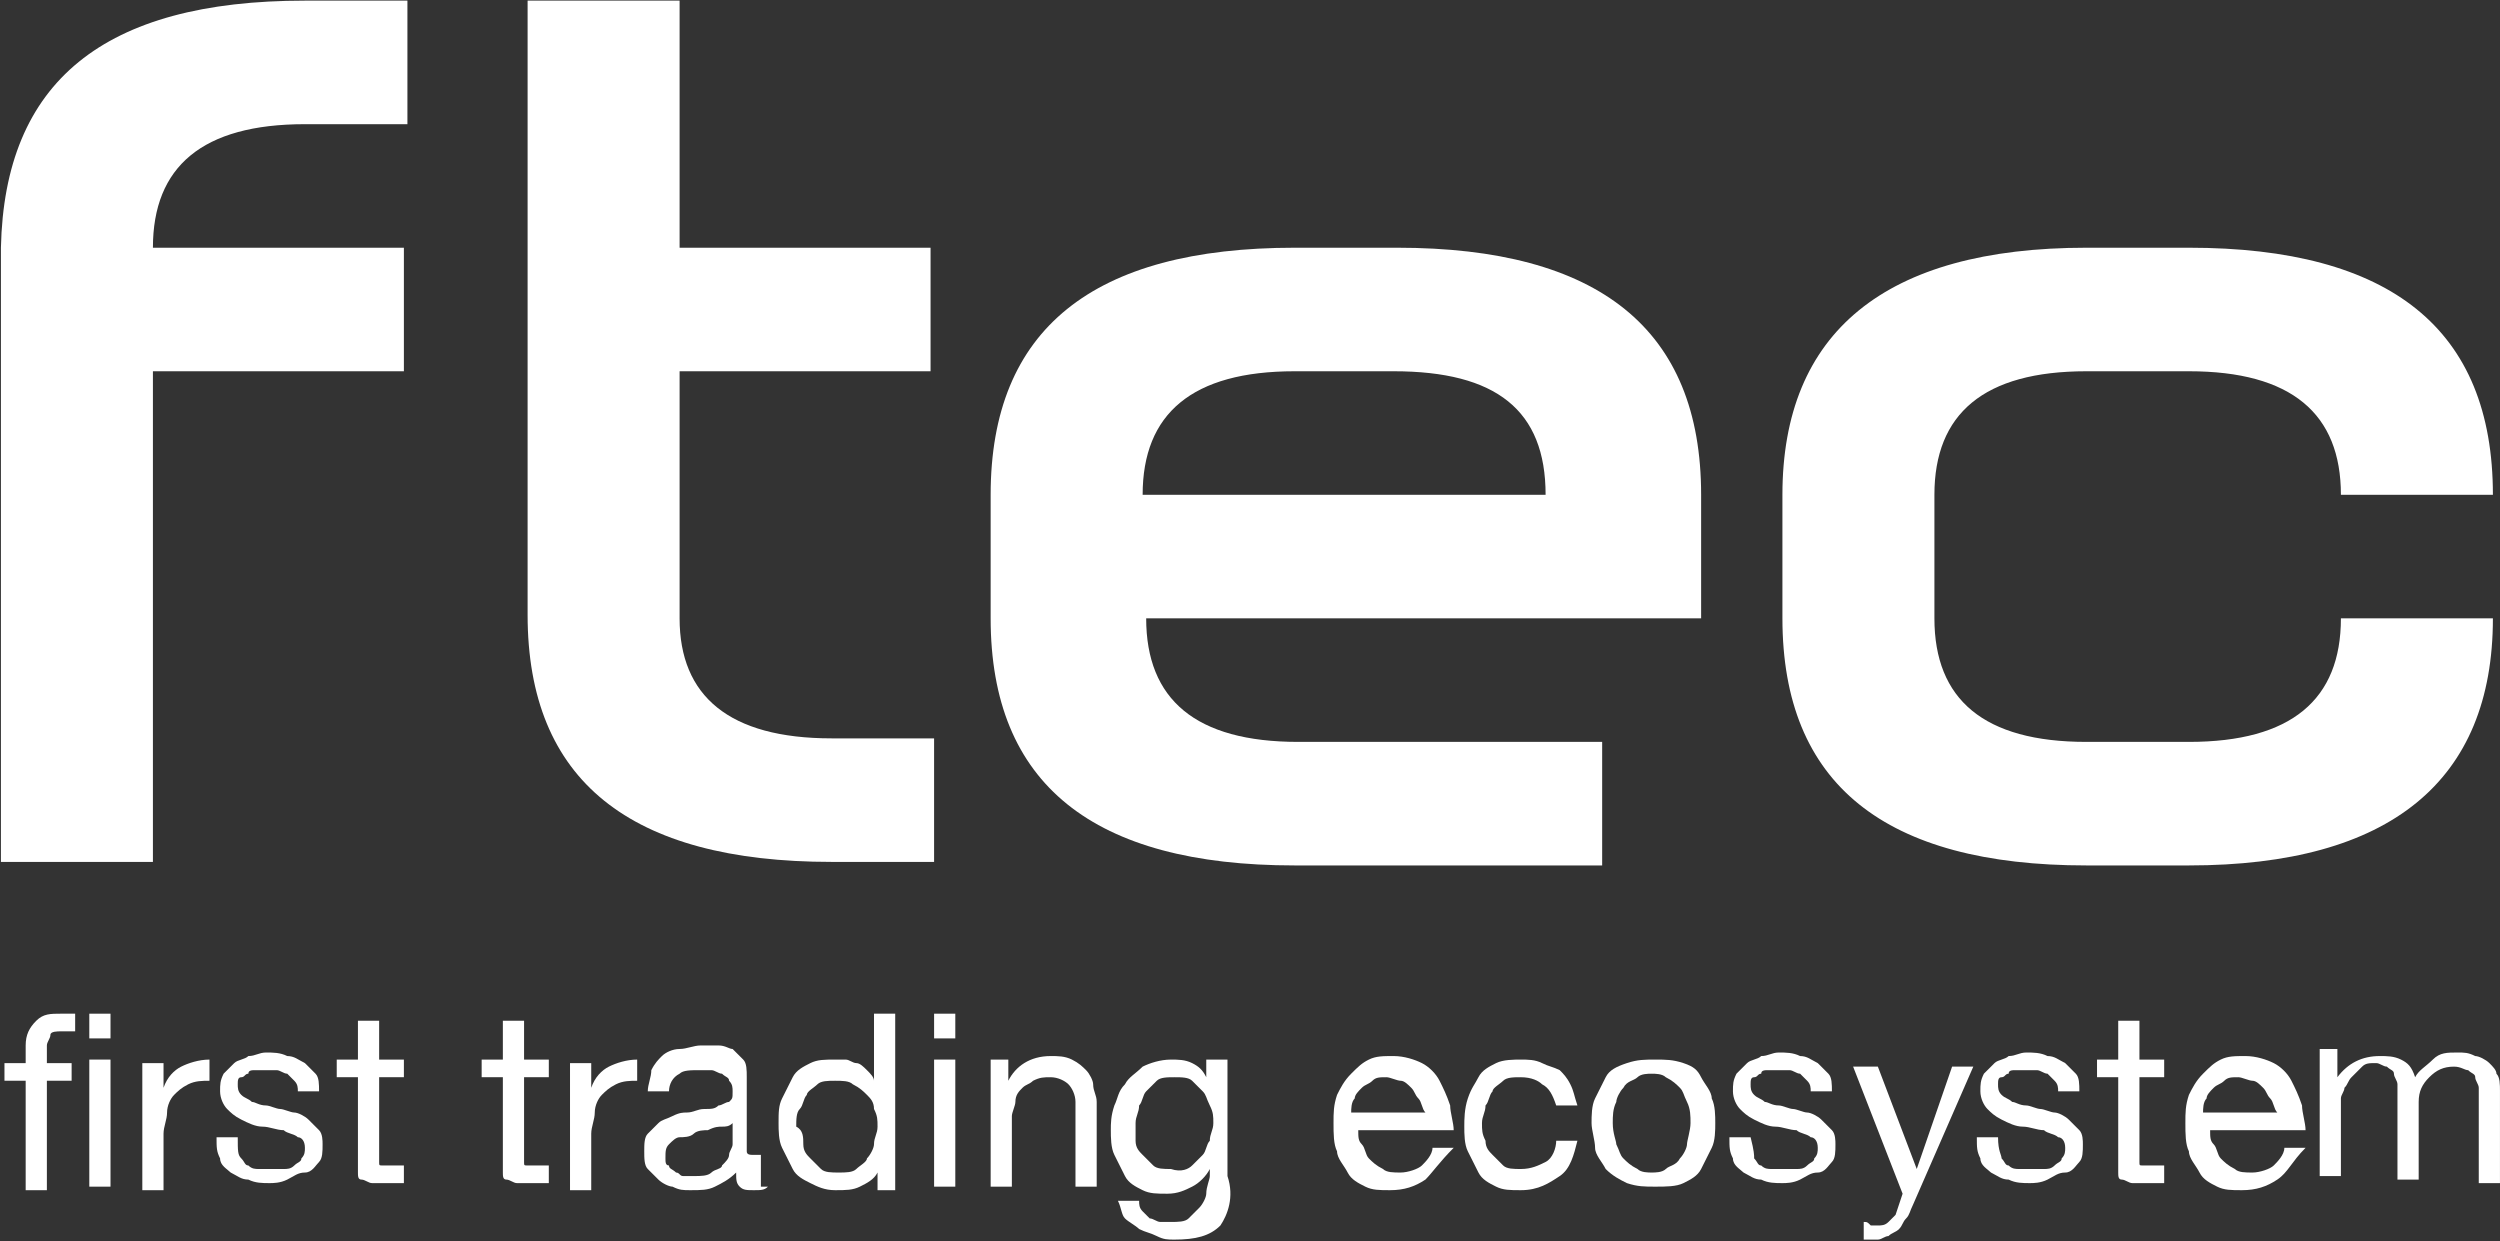 <?xml version="1.0" encoding="UTF-8"?>
<svg width="286px" height="142px" viewBox="0 0 286 142" version="1.1" xmlns="http://www.w3.org/2000/svg" xmlns:xlink="http://www.w3.org/1999/xlink">
    <rect x="0" y="0" width="286" height="142" fill="#333333" stroke="none"/>
    <!-- Generator: Sketch 48.2 (47327) - http://www.bohemiancoding.com/sketch -->
    <title>logo</title>
    <desc>Created with Sketch.</desc>
    <defs></defs>
    <g id="1-1-1-Сryptoguys-Landing" stroke="none" stroke-width="1" fill="none" fill-rule="evenodd" transform="translate(-353, -8271)">
        <g id="Token" transform="translate(160, 7751)" fill="#FFFFFF" fill-rule="nonzero">
            <g id="logo" transform="translate(193, 255)">
                <g id="Group-4">
                    <g id="logo" transform="translate(0, 265)">
                        <g id="Group">
                            <path d="M34.882,0.072 L46.609,0.072 L46.609,14.206 L34.882,14.206 C23.155,14.206 17.494,19.051 17.494,28.339 L46.205,28.339 L46.205,42.472 L17.494,42.472 L17.494,98.602 L0.106,98.602 L0.106,28.339 C0.511,9.36 11.833,0.072 34.882,0.072 Z" id="Shape"></path>
                            <path d="M95.134,84.469 L106.86,84.469 L106.86,98.602 L95.134,98.602 C72.084,98.602 60.358,89.315 60.358,70.336 L60.358,0.072 L77.746,0.072 L77.746,28.339 L106.456,28.339 L106.456,42.472 L77.746,42.472 L77.746,70.739 C77.746,79.623 83.407,84.469 95.134,84.469 Z" id="Shape"></path>
                            <path d="M148.106,28.339 L159.833,28.339 C182.882,28.339 194.609,37.627 194.609,56.606 L194.609,70.739 L131.123,70.739 C131.123,80.027 136.784,84.873 148.511,84.873 L183.287,84.873 L183.287,99.006 L148.106,99.006 C125.057,99.006 113.33,89.719 113.33,70.739 L113.33,56.606 C113.33,37.627 125.057,28.339 148.106,28.339 Z M159.429,42.472 L148.106,42.472 C136.379,42.472 130.718,47.318 130.718,56.606 L176.817,56.606 C176.817,46.914 171.155,42.472 159.429,42.472 Z" id="Shape"></path>
                            <path d="M250.412,28.339 C273.461,28.339 285.188,37.627 285.188,56.606 L267.8,56.606 C267.8,47.318 262.139,42.472 250.412,42.472 L238.685,42.472 C226.959,42.472 221.297,47.318 221.297,56.606 L221.297,70.739 C221.297,80.027 226.959,84.873 238.685,84.873 L250.412,84.873 C262.139,84.873 267.8,80.027 267.8,70.739 L285.188,70.739 C285.188,89.315 273.461,99.006 250.412,99.006 L238.685,99.006 C215.636,99.006 203.909,89.719 203.909,70.739 L203.909,56.606 C203.909,38.031 215.636,28.339 238.685,28.339 L250.412,28.339 Z" id="Shape"></path>
                        </g>
                        <g id="Group" transform="translate(0.148, 115.599)">
                            <path d="M0.363,8.04 L0.363,6.02 L2.789,6.02 L2.789,4.001 C2.789,2.79 3.193,1.982 4.002,1.175 C4.811,0.367 5.62,0.367 6.833,0.367 C7.237,0.367 7.237,0.367 7.642,0.367 C8.046,0.367 8.046,0.367 8.45,0.367 L8.45,2.386 C8.046,2.386 8.046,2.386 7.642,2.386 C7.237,2.386 7.237,2.386 6.833,2.386 C6.428,2.386 5.62,2.386 5.62,2.79 C5.62,3.194 5.215,3.598 5.215,4.001 L5.215,6.02 L8.046,6.02 L8.046,8.04 L5.215,8.04 L5.215,20.558 L2.789,20.558 L2.789,8.04 L0.363,8.04 Z" id="Shape"></path>
                            <path d="M10.068,3.194 L10.068,0.367 L12.494,0.367 L12.494,3.194 L10.068,3.194 Z M12.494,5.617 L12.494,20.154 L10.068,20.154 L10.068,5.617 L12.494,5.617 Z" id="Shape"></path>
                            <path d="M18.56,5.617 L18.56,8.847 C18.964,7.636 19.773,6.828 20.581,6.424 C21.39,6.02 22.603,5.617 23.816,5.617 L23.816,8.04 C23.008,8.04 22.199,8.04 21.39,8.443 C20.581,8.847 20.177,9.251 19.773,9.655 C19.368,10.059 18.964,10.866 18.964,11.674 C18.964,12.481 18.56,13.289 18.56,14.097 L18.56,20.558 L16.133,20.558 L16.133,6.02 L18.56,6.02 L18.56,5.617 Z" id="Shape"></path>
                            <path d="M27.456,16.923 C27.86,17.327 27.86,17.731 28.265,17.731 C28.669,18.135 29.073,18.135 29.478,18.135 C29.882,18.135 30.286,18.135 31.095,18.135 C31.499,18.135 31.904,18.135 32.308,18.135 C32.713,18.135 33.117,18.135 33.521,17.731 C33.926,17.327 34.33,17.327 34.33,16.923 C34.734,16.52 34.734,16.116 34.734,15.712 C34.734,14.904 34.33,14.501 33.926,14.501 C33.521,14.097 32.713,14.097 32.308,13.693 C31.499,13.693 30.691,13.289 29.882,13.289 C29.073,13.289 28.265,12.885 27.456,12.481 C26.647,12.078 26.243,11.674 25.838,11.27 C25.434,10.866 25.03,10.059 25.03,9.251 C25.03,8.443 25.03,8.04 25.434,7.232 C25.838,6.828 26.243,6.424 26.647,6.02 C27.051,5.617 27.86,5.617 28.265,5.213 C29.073,5.213 29.478,4.809 30.286,4.809 C31.095,4.809 31.904,4.809 32.713,5.213 C33.521,5.213 33.926,5.617 34.734,6.02 C35.139,6.424 35.543,6.828 35.948,7.232 C36.352,7.636 36.352,8.443 36.352,9.251 L33.926,9.251 C33.926,8.847 33.926,8.443 33.521,8.04 C33.117,7.636 33.117,7.636 32.713,7.232 C32.308,7.232 31.904,6.828 31.499,6.828 C31.095,6.828 30.691,6.828 30.286,6.828 C29.882,6.828 29.478,6.828 29.073,6.828 C28.669,6.828 28.265,6.828 28.265,7.232 C27.86,7.232 27.86,7.636 27.456,7.636 C27.051,7.636 27.051,8.04 27.051,8.443 C27.051,8.847 27.051,9.251 27.456,9.655 C27.86,10.059 28.265,10.059 28.669,10.462 C29.073,10.462 29.478,10.866 30.286,10.866 C30.691,10.866 31.499,11.27 31.904,11.27 C32.308,11.27 33.117,11.674 33.521,11.674 C33.926,11.674 34.734,12.078 35.139,12.481 C35.543,12.885 35.948,13.289 36.352,13.693 C36.756,14.097 36.756,14.904 36.756,15.308 C36.756,16.116 36.756,16.923 36.352,17.327 C35.948,17.731 35.543,18.539 34.734,18.539 C33.926,18.539 33.521,18.943 32.713,19.346 C31.904,19.75 31.095,19.75 30.691,19.75 C29.882,19.75 29.073,19.75 28.265,19.346 C27.456,19.346 27.051,18.943 26.243,18.539 C25.838,18.135 25.03,17.731 25.03,16.923 C24.625,16.116 24.625,15.712 24.625,14.501 L27.051,14.501 C27.051,16.116 27.051,16.52 27.456,16.923 Z" id="Shape"></path>
                            <path d="M46.057,5.617 L46.057,7.636 L43.226,7.636 L43.226,16.52 C43.226,16.923 43.226,16.923 43.226,17.327 C43.226,17.731 43.226,17.731 43.631,17.731 C44.035,17.731 44.035,17.731 44.035,17.731 C44.439,17.731 44.439,17.731 44.844,17.731 L46.057,17.731 L46.057,19.75 L44.035,19.75 C43.226,19.75 42.822,19.75 42.418,19.75 C42.013,19.75 41.609,19.346 41.204,19.346 C40.8,19.346 40.8,18.943 40.8,18.539 C40.8,18.135 40.8,17.731 40.8,16.923 L40.8,7.636 L38.374,7.636 L38.374,5.617 L40.8,5.617 L40.8,1.175 L43.226,1.175 L43.226,5.617 L46.057,5.617 Z" id="Shape"></path>
                            <path d="M62.636,5.617 L62.636,7.636 L59.805,7.636 L59.805,16.52 C59.805,16.923 59.805,16.923 59.805,17.327 C59.805,17.731 59.805,17.731 60.21,17.731 C60.614,17.731 60.614,17.731 60.614,17.731 C61.019,17.731 61.019,17.731 61.423,17.731 L62.636,17.731 L62.636,19.75 L60.614,19.75 C59.805,19.75 59.401,19.75 58.997,19.75 C58.592,19.75 58.188,19.346 57.784,19.346 C57.379,19.346 57.379,18.943 57.379,18.539 C57.379,18.135 57.379,17.731 57.379,16.923 L57.379,7.636 L54.953,7.636 L54.953,5.617 L57.379,5.617 L57.379,1.175 L59.805,1.175 L59.805,5.617 L62.636,5.617 Z" id="Shape"></path>
                            <path d="M67.489,5.617 L67.489,8.847 C67.893,7.636 68.702,6.828 69.51,6.424 C70.319,6.02 71.532,5.617 72.745,5.617 L72.745,8.04 C71.937,8.04 71.128,8.04 70.319,8.443 C69.51,8.847 69.106,9.251 68.702,9.655 C68.297,10.059 67.893,10.866 67.893,11.674 C67.893,12.481 67.489,13.289 67.489,14.097 L67.489,20.558 L65.062,20.558 L65.062,6.02 L67.489,6.02 L67.489,5.617 Z" id="Shape"></path>
                            <path d="M87.707,20.154 C87.303,20.558 86.898,20.558 86.09,20.558 C85.281,20.558 84.877,20.558 84.472,20.154 C84.068,19.75 84.068,19.346 84.068,18.539 C83.259,19.346 82.45,19.75 81.642,20.154 C80.833,20.558 80.024,20.558 78.811,20.558 C78.002,20.558 77.598,20.558 76.789,20.154 C76.385,20.154 75.576,19.75 75.172,19.346 C74.767,18.943 74.363,18.539 73.958,18.135 C73.554,17.731 73.554,16.923 73.554,16.116 C73.554,15.308 73.554,14.501 73.958,14.097 C74.363,13.693 74.767,13.289 75.172,12.885 C75.576,12.481 75.98,12.481 76.789,12.078 C77.598,11.674 78.002,11.674 78.407,11.674 C79.215,11.674 79.62,11.27 80.428,11.27 C81.237,11.27 81.642,11.27 82.046,10.866 C82.45,10.866 82.855,10.462 83.259,10.462 C83.663,10.059 83.663,10.059 83.663,9.251 C83.663,8.847 83.663,8.443 83.259,8.04 C83.259,7.636 82.855,7.636 82.45,7.232 C82.046,7.232 81.642,6.828 81.237,6.828 C80.833,6.828 80.428,6.828 80.024,6.828 C78.811,6.828 78.002,6.828 77.598,7.232 C76.789,7.636 76.385,8.443 76.385,9.251 L73.958,9.251 C73.958,8.443 74.363,7.636 74.363,6.828 C74.767,6.02 75.172,5.617 75.576,5.213 C75.98,4.809 76.789,4.405 77.598,4.405 C78.407,4.405 79.215,4.001 80.024,4.001 C80.833,4.001 81.237,4.001 82.046,4.001 C82.855,4.001 83.259,4.405 83.663,4.405 C84.068,4.809 84.472,5.213 84.877,5.617 C85.281,6.02 85.281,6.828 85.281,7.636 L85.281,14.904 C85.281,15.308 85.281,15.712 85.281,16.116 C85.281,16.52 85.685,16.52 86.09,16.52 C86.494,16.52 86.494,16.52 86.898,16.52 L86.898,20.154 L87.707,20.154 Z M83.663,12.885 C83.259,13.289 82.855,13.289 82.45,13.289 C82.046,13.289 81.642,13.289 80.833,13.693 C80.428,13.693 79.62,13.693 79.215,14.097 C78.811,14.501 78.002,14.501 77.598,14.501 C77.193,14.501 76.789,14.904 76.385,15.308 C75.98,15.712 75.98,16.116 75.98,16.923 C75.98,17.327 75.98,17.731 76.385,17.731 C76.385,18.135 76.789,18.135 77.193,18.539 C77.598,18.539 77.598,18.943 78.002,18.943 C78.407,18.943 78.811,18.943 79.215,18.943 C80.024,18.943 80.833,18.943 81.237,18.539 C81.642,18.135 82.45,18.135 82.45,17.731 C82.855,17.327 83.259,16.923 83.259,16.52 C83.259,16.116 83.663,15.712 83.663,15.308 L83.663,12.885 Z" id="Shape"></path>
                            <path d="M100.243,20.154 L100.243,18.539 C99.838,19.346 99.03,19.75 98.221,20.154 C97.412,20.558 96.603,20.558 95.39,20.558 C94.177,20.558 93.368,20.154 92.56,19.75 C91.751,19.346 90.942,18.943 90.538,18.135 C90.133,17.327 89.729,16.52 89.325,15.712 C88.92,14.904 88.92,13.693 88.92,12.885 C88.92,11.674 88.92,10.866 89.325,10.059 C89.729,9.251 90.133,8.443 90.538,7.636 C90.942,6.828 91.751,6.424 92.56,6.02 C93.368,5.617 94.177,5.617 95.39,5.617 C95.795,5.617 96.199,5.617 96.603,5.617 C97.008,5.617 97.412,6.02 97.816,6.02 C98.221,6.02 98.625,6.424 99.03,6.828 C99.434,7.232 99.838,7.636 99.838,8.04 L99.838,0.367 L102.264,0.367 L102.264,20.558 L100.243,20.558 L100.243,20.154 Z M91.751,15.308 C91.751,16.116 92.155,16.52 92.56,16.923 C92.964,17.327 93.368,17.731 93.773,18.135 C94.177,18.539 94.986,18.539 95.795,18.539 C96.603,18.539 97.412,18.539 97.816,18.135 C98.221,17.731 99.03,17.327 99.03,16.923 C99.434,16.52 99.838,15.712 99.838,15.308 C99.838,14.501 100.243,14.097 100.243,13.289 C100.243,12.481 100.243,12.078 99.838,11.27 C99.838,10.462 99.434,10.059 99.03,9.655 C98.625,9.251 98.221,8.847 97.412,8.443 C97.008,8.04 96.199,8.04 95.39,8.04 C94.581,8.04 93.773,8.04 93.368,8.443 C92.964,8.847 92.155,9.251 92.155,9.655 C91.751,10.059 91.751,10.866 91.346,11.27 C90.942,11.674 90.942,12.481 90.942,13.289 C91.751,13.693 91.751,14.501 91.751,15.308 Z" id="Shape"></path>
                            <path d="M106.713,3.194 L106.713,0.367 L109.139,0.367 L109.139,3.194 L106.713,3.194 Z M109.139,5.617 L109.139,20.154 L106.713,20.154 L106.713,5.617 L109.139,5.617 Z" id="Shape"></path>
                            <path d="M115.204,5.617 L115.204,8.04 C116.013,6.424 117.631,5.213 120.057,5.213 C120.866,5.213 121.674,5.213 122.483,5.617 C123.292,6.02 123.696,6.424 124.101,6.828 C124.505,7.232 124.909,8.04 124.909,8.443 C124.909,9.251 125.314,9.655 125.314,10.462 L125.314,20.154 L122.887,20.154 L122.887,10.462 C122.887,9.655 122.483,8.847 122.079,8.443 C121.674,8.04 120.866,7.636 120.057,7.636 C119.248,7.636 118.844,7.636 118.035,8.04 C117.631,8.443 117.226,8.443 116.822,8.847 C116.417,9.251 116.013,9.655 116.013,10.462 C116.013,10.866 115.609,11.674 115.609,12.078 L115.609,20.154 L113.183,20.154 L113.183,5.617 L115.204,5.617 Z" id="Shape"></path>
                            <path d="M139.467,24.596 C138.254,25.807 136.636,26.211 134.21,26.211 C133.401,26.211 132.997,26.211 132.188,25.807 C131.379,25.404 130.975,25.404 130.166,25 C129.762,24.596 128.953,24.192 128.549,23.788 C128.144,23.384 128.144,22.577 127.74,21.769 L130.166,21.769 C130.166,22.173 130.166,22.577 130.57,22.981 C130.975,23.384 130.975,23.384 131.379,23.788 C131.784,23.788 132.188,24.192 132.592,24.192 C132.997,24.192 133.401,24.192 133.805,24.192 C134.614,24.192 135.423,24.192 135.827,23.788 C136.232,23.384 136.636,22.981 137.04,22.577 C137.445,22.173 137.849,21.365 137.849,20.962 C137.849,20.154 138.254,19.346 138.254,18.943 L138.254,18.135 C137.849,18.943 137.04,19.75 136.232,20.154 C135.423,20.558 134.614,20.962 133.401,20.962 C132.188,20.962 131.379,20.962 130.57,20.558 C129.762,20.154 128.953,19.75 128.549,18.943 C128.144,18.135 127.74,17.327 127.336,16.52 C126.931,15.712 126.931,14.501 126.931,13.693 C126.931,12.885 126.931,12.078 127.336,10.866 C127.74,10.059 127.74,9.251 128.549,8.443 C128.953,7.636 129.762,7.232 130.57,6.424 C131.379,6.02 132.592,5.617 133.805,5.617 C134.614,5.617 135.423,5.617 136.232,6.02 C137.04,6.424 137.445,6.828 137.849,7.636 L137.849,5.617 L140.275,5.617 L140.275,18.943 C141.084,21.365 140.275,23.384 139.467,24.596 Z M136.232,17.731 C136.636,17.327 137.04,16.923 137.445,16.52 C137.849,16.116 137.849,15.308 138.254,14.904 C138.254,14.097 138.658,13.693 138.658,12.885 C138.658,12.078 138.658,11.674 138.254,10.866 C137.849,10.059 137.849,9.655 137.445,9.251 C137.04,8.847 136.636,8.443 136.232,8.04 C135.827,7.636 135.019,7.636 134.21,7.636 C133.401,7.636 132.592,7.636 132.188,8.04 C131.784,8.443 131.379,8.847 130.975,9.251 C130.57,9.655 130.57,10.462 130.166,10.866 C130.166,11.674 129.762,12.078 129.762,12.885 C129.762,13.693 129.762,14.097 129.762,14.904 C129.762,15.712 130.166,16.116 130.57,16.52 C130.975,16.923 131.379,17.327 131.784,17.731 C132.188,18.135 132.997,18.135 133.805,18.135 C135.019,18.539 135.827,18.135 136.232,17.731 Z" id="Shape"></path>
                            <path d="M162.92,19.346 C161.707,20.154 160.494,20.558 158.876,20.558 C157.663,20.558 156.855,20.558 156.046,20.154 C155.237,19.75 154.428,19.346 154.024,18.539 C153.62,17.731 152.811,16.923 152.811,16.116 C152.407,15.308 152.407,14.097 152.407,12.885 C152.407,11.674 152.407,10.866 152.811,9.655 C153.215,8.847 153.62,8.04 154.428,7.232 C155.237,6.424 155.642,6.02 156.45,5.617 C157.259,5.213 158.068,5.213 159.281,5.213 C160.494,5.213 161.707,5.617 162.516,6.02 C163.325,6.424 164.133,7.232 164.538,8.04 C164.942,8.847 165.346,9.655 165.751,10.866 C165.751,11.674 166.155,12.885 166.155,13.693 L155.237,13.693 C155.237,14.501 155.237,14.904 155.642,15.308 C156.046,15.712 156.046,16.52 156.45,16.923 C156.855,17.327 157.259,17.731 158.068,18.135 C158.472,18.539 159.281,18.539 160.09,18.539 C160.898,18.539 162.111,18.135 162.516,17.731 C162.92,17.327 163.729,16.52 163.729,15.712 L166.155,15.712 C164.538,17.327 163.729,18.539 162.92,19.346 Z M162.111,10.059 C161.707,9.655 161.707,9.251 161.303,8.847 C160.898,8.443 160.494,8.04 160.09,8.04 C159.685,8.04 158.876,7.636 158.472,7.636 C157.663,7.636 157.259,7.636 156.855,8.04 C156.45,8.443 156.046,8.443 155.642,8.847 C155.237,9.251 154.833,9.655 154.833,10.059 C154.428,10.462 154.428,11.27 154.428,11.674 L162.92,11.674 C162.516,11.27 162.516,10.462 162.111,10.059 Z" id="Shape"></path>
                            <path d="M176.264,8.443 C175.86,8.04 175.051,7.636 173.838,7.636 C173.029,7.636 172.221,7.636 171.816,8.04 C171.412,8.443 170.603,8.847 170.603,9.251 C170.199,9.655 170.199,10.462 169.795,10.866 C169.795,11.674 169.39,12.078 169.39,12.885 C169.39,13.693 169.39,14.097 169.795,14.904 C169.795,15.712 170.199,16.116 170.603,16.52 C171.008,16.923 171.412,17.327 171.816,17.731 C172.221,18.135 173.029,18.135 173.838,18.135 C175.051,18.135 175.86,17.731 176.669,17.327 C177.478,16.923 177.882,15.712 177.882,14.904 L180.308,14.904 C179.904,16.52 179.499,18.135 178.286,18.943 C177.073,19.75 175.86,20.558 173.838,20.558 C172.625,20.558 171.816,20.558 171.008,20.154 C170.199,19.75 169.39,19.346 168.986,18.539 C168.581,17.731 168.177,16.923 167.773,16.116 C167.368,15.308 167.368,14.097 167.368,13.289 C167.368,12.481 167.368,11.27 167.773,10.059 C168.177,8.847 168.581,8.443 168.986,7.636 C169.39,6.828 170.199,6.424 171.008,6.02 C171.816,5.617 173.029,5.617 173.838,5.617 C174.647,5.617 175.456,5.617 176.264,6.02 C177.073,6.424 177.478,6.424 178.286,6.828 C178.691,7.232 179.095,7.636 179.499,8.443 C179.904,9.251 179.904,9.655 180.308,10.866 L177.882,10.866 C177.478,9.655 177.073,8.847 176.264,8.443 Z" id="Shape"></path>
                            <path d="M182.33,10.059 C182.734,9.251 183.139,8.443 183.543,7.636 C183.948,6.828 184.756,6.424 185.969,6.02 C187.182,5.617 187.991,5.617 189.204,5.617 C190.417,5.617 191.226,5.617 192.439,6.02 C193.652,6.424 194.057,6.828 194.461,7.636 C194.866,8.443 195.674,9.251 195.674,10.059 C196.079,10.866 196.079,12.078 196.079,12.885 C196.079,13.693 196.079,14.904 195.674,15.712 C195.27,16.52 194.866,17.327 194.461,18.135 C194.057,18.943 193.248,19.346 192.439,19.75 C191.631,20.154 190.417,20.154 189.204,20.154 C187.991,20.154 187.182,20.154 185.969,19.75 C185.161,19.346 184.352,18.943 183.543,18.135 C183.139,17.327 182.33,16.52 182.33,15.712 C182.33,14.904 181.926,13.693 181.926,12.885 C181.926,12.078 181.926,10.866 182.33,10.059 Z M184.756,15.308 C185.161,16.116 185.161,16.52 185.565,16.923 C185.969,17.327 186.374,17.731 187.182,18.135 C187.587,18.539 188.396,18.539 188.8,18.539 C189.204,18.539 190.013,18.539 190.417,18.135 C190.822,17.731 191.631,17.731 192.035,16.923 C192.439,16.52 192.844,15.712 192.844,15.308 C192.844,14.904 193.248,13.693 193.248,12.885 C193.248,12.078 193.248,11.27 192.844,10.462 C192.439,9.655 192.439,9.251 192.035,8.847 C191.631,8.443 191.226,8.04 190.417,7.636 C190.013,7.232 189.204,7.232 188.8,7.232 C188.396,7.232 187.587,7.232 187.182,7.636 C186.778,8.04 185.969,8.04 185.565,8.847 C185.161,9.251 184.756,10.059 184.756,10.462 C184.352,11.27 184.352,12.078 184.352,12.885 C184.352,14.097 184.756,14.904 184.756,15.308 Z" id="Shape"></path>
                            <path d="M200.527,16.923 C200.931,17.327 200.931,17.731 201.335,17.731 C201.74,18.135 202.144,18.135 202.549,18.135 C202.953,18.135 203.357,18.135 204.166,18.135 C204.57,18.135 204.975,18.135 205.379,18.135 C205.784,18.135 206.188,18.135 206.592,17.731 C206.997,17.327 207.401,17.327 207.401,16.923 C207.805,16.52 207.805,16.116 207.805,15.712 C207.805,14.904 207.401,14.501 206.997,14.501 C206.592,14.097 205.784,14.097 205.379,13.693 C204.57,13.693 203.762,13.289 202.953,13.289 C202.144,13.289 201.335,12.885 200.527,12.481 C199.718,12.078 199.314,11.674 198.909,11.27 C198.505,10.866 198.101,10.059 198.101,9.251 C198.101,8.443 198.101,8.04 198.505,7.232 C198.909,6.828 199.314,6.424 199.718,6.02 C200.122,5.617 200.931,5.617 201.335,5.213 C202.144,5.213 202.549,4.809 203.357,4.809 C204.166,4.809 204.975,4.809 205.784,5.213 C206.592,5.213 206.997,5.617 207.805,6.02 C208.21,6.424 208.614,6.828 209.019,7.232 C209.423,7.636 209.423,8.443 209.423,9.251 L206.997,9.251 C206.997,8.847 206.997,8.443 206.592,8.04 C206.188,7.636 206.188,7.636 205.784,7.232 C205.379,7.232 204.975,6.828 204.57,6.828 C204.166,6.828 203.762,6.828 203.357,6.828 C202.953,6.828 202.549,6.828 202.144,6.828 C201.74,6.828 201.335,6.828 201.335,7.232 C200.931,7.232 200.931,7.636 200.527,7.636 C200.122,7.636 200.122,8.04 200.122,8.443 C200.122,8.847 200.122,9.251 200.527,9.655 C200.931,10.059 201.335,10.059 201.74,10.462 C202.144,10.462 202.549,10.866 203.357,10.866 C203.762,10.866 204.57,11.27 204.975,11.27 C205.379,11.27 206.188,11.674 206.592,11.674 C206.997,11.674 207.805,12.078 208.21,12.481 C208.614,12.885 209.019,13.289 209.423,13.693 C209.827,14.097 209.827,14.904 209.827,15.308 C209.827,16.116 209.827,16.923 209.423,17.327 C209.019,17.731 208.614,18.539 207.805,18.539 C206.997,18.539 206.592,18.943 205.784,19.346 C204.975,19.75 204.166,19.75 203.762,19.75 C202.953,19.75 202.144,19.75 201.335,19.346 C200.527,19.346 200.122,18.943 199.314,18.539 C198.909,18.135 198.101,17.731 198.101,16.923 C197.696,16.116 197.696,15.712 197.696,14.501 L200.122,14.501 C200.527,16.116 200.527,16.52 200.527,16.923 Z" id="Shape"></path>
                            <path d="M218.723,22.173 C218.319,22.981 218.319,23.384 217.915,23.788 C217.51,24.192 217.51,24.596 217.106,25 C216.702,25.404 216.297,25.404 215.893,25.807 C215.488,25.807 215.084,26.211 214.68,26.211 C214.275,26.211 214.275,26.211 213.871,26.211 C213.467,26.211 213.467,26.211 213.062,26.211 L213.062,24.192 C213.467,24.192 213.467,24.192 213.871,24.596 C214.275,24.596 214.275,24.596 214.68,24.596 C215.084,24.596 215.488,24.596 215.893,24.192 C216.297,23.788 216.297,23.788 216.702,23.384 L217.51,20.962 L211.849,6.424 L214.68,6.424 L219.128,18.135 L223.172,6.424 L225.598,6.424 L218.723,22.173 Z" id="Shape"></path>
                            <path d="M228.833,16.923 C229.237,17.327 229.237,17.731 229.641,17.731 C230.046,18.135 230.45,18.135 230.855,18.135 C231.259,18.135 231.663,18.135 232.472,18.135 C232.876,18.135 233.281,18.135 233.685,18.135 C234.09,18.135 234.494,18.135 234.898,17.731 C235.303,17.327 235.707,17.327 235.707,16.923 C236.111,16.52 236.111,16.116 236.111,15.712 C236.111,14.904 235.707,14.501 235.303,14.501 C234.898,14.097 234.09,14.097 233.685,13.693 C232.876,13.693 232.068,13.289 231.259,13.289 C230.45,13.289 229.641,12.885 228.833,12.481 C228.024,12.078 227.62,11.674 227.215,11.27 C226.811,10.866 226.407,10.059 226.407,9.251 C226.407,8.443 226.407,8.04 226.811,7.232 C227.215,6.828 227.62,6.424 228.024,6.02 C228.428,5.617 229.237,5.617 229.641,5.213 C230.45,5.213 230.855,4.809 231.663,4.809 C232.472,4.809 233.281,4.809 234.09,5.213 C234.898,5.213 235.303,5.617 236.111,6.02 C236.516,6.424 236.92,6.828 237.325,7.232 C237.729,7.636 237.729,8.443 237.729,9.251 L235.303,9.251 C235.303,8.847 235.303,8.443 234.898,8.04 C234.494,7.636 234.494,7.636 234.09,7.232 C233.685,7.232 233.281,6.828 232.876,6.828 C232.472,6.828 232.068,6.828 231.663,6.828 C231.259,6.828 230.855,6.828 230.45,6.828 C230.046,6.828 229.641,6.828 229.641,7.232 C229.237,7.232 229.237,7.636 228.833,7.636 C228.428,7.636 228.428,8.04 228.428,8.443 C228.428,8.847 228.428,9.251 228.833,9.655 C229.237,10.059 229.641,10.059 230.046,10.462 C230.45,10.462 230.855,10.866 231.663,10.866 C232.068,10.866 232.876,11.27 233.281,11.27 C233.685,11.27 234.494,11.674 234.898,11.674 C235.303,11.674 236.111,12.078 236.516,12.481 C236.92,12.885 237.325,13.289 237.729,13.693 C238.133,14.097 238.133,14.904 238.133,15.308 C238.133,16.116 238.133,16.923 237.729,17.327 C237.325,17.731 236.92,18.539 236.111,18.539 C235.303,18.539 234.898,18.943 234.09,19.346 C233.281,19.75 232.472,19.75 232.068,19.75 C231.259,19.75 230.45,19.75 229.641,19.346 C228.833,19.346 228.428,18.943 227.62,18.539 C227.215,18.135 226.407,17.731 226.407,16.923 C226.002,16.116 226.002,15.712 226.002,14.501 L228.428,14.501 C228.428,16.116 228.833,16.52 228.833,16.923 Z" id="Shape"></path>
                            <path d="M247.434,5.617 L247.434,7.636 L244.603,7.636 L244.603,16.52 C244.603,16.923 244.603,16.923 244.603,17.327 C244.603,17.731 244.603,17.731 245.008,17.731 C245.412,17.731 245.412,17.731 245.412,17.731 C245.816,17.731 245.816,17.731 246.221,17.731 L247.434,17.731 L247.434,19.75 L245.412,19.75 C244.603,19.75 244.199,19.75 243.794,19.75 C243.39,19.75 242.986,19.346 242.581,19.346 C242.177,19.346 242.177,18.943 242.177,18.539 C242.177,18.135 242.177,17.731 242.177,16.923 L242.177,7.636 L239.751,7.636 L239.751,5.617 L242.177,5.617 L242.177,1.175 L244.603,1.175 L244.603,5.617 L247.434,5.617 Z" id="Shape"></path>
                            <path d="M260.374,19.346 C259.161,20.154 257.947,20.558 256.33,20.558 C255.117,20.558 254.308,20.558 253.499,20.154 C252.691,19.75 251.882,19.346 251.478,18.539 C251.073,17.731 250.264,16.923 250.264,16.116 C249.86,15.308 249.86,14.097 249.86,12.885 C249.86,11.674 249.86,10.866 250.264,9.655 C250.669,8.847 251.073,8.04 251.882,7.232 C252.691,6.424 253.095,6.02 253.904,5.617 C254.713,5.213 255.521,5.213 256.734,5.213 C257.947,5.213 259.161,5.617 259.969,6.02 C260.778,6.424 261.587,7.232 261.991,8.04 C262.396,8.847 262.8,9.655 263.204,10.866 C263.204,11.674 263.609,12.885 263.609,13.693 L252.691,13.693 C252.691,14.501 252.691,14.904 253.095,15.308 C253.499,15.712 253.499,16.52 253.904,16.923 C254.308,17.327 254.713,17.731 255.521,18.135 C255.926,18.539 256.734,18.539 257.543,18.539 C258.352,18.539 259.565,18.135 259.969,17.731 C260.374,17.327 261.182,16.52 261.182,15.712 L263.609,15.712 C261.991,17.327 261.587,18.539 260.374,19.346 Z M259.565,10.059 C259.161,9.655 259.161,9.251 258.756,8.847 C258.352,8.443 257.947,8.04 257.543,8.04 C257.139,8.04 256.33,7.636 255.926,7.636 C255.117,7.636 254.713,7.636 254.308,8.04 C253.904,8.443 253.499,8.443 253.095,8.847 C252.691,9.251 252.286,9.655 252.286,10.059 C251.882,10.462 251.882,11.27 251.882,11.674 L260.374,11.674 C259.969,11.27 259.969,10.462 259.565,10.059 Z" id="Shape"></path>
                            <path d="M267.248,5.617 L267.248,7.636 C268.461,6.02 270.079,5.213 272.1,5.213 C272.909,5.213 273.718,5.213 274.527,5.617 C275.335,6.02 275.74,6.424 276.144,7.636 C276.549,6.828 277.357,6.424 278.166,5.617 C278.975,4.809 279.784,4.809 280.997,4.809 C281.805,4.809 282.21,4.809 283.018,5.213 C283.423,5.213 284.232,5.617 284.636,6.02 C285.04,6.424 285.445,6.828 285.445,7.232 C285.849,7.636 285.849,8.443 285.849,9.251 L285.849,19.75 L283.423,19.75 L283.423,10.059 C283.423,9.655 283.423,9.251 283.423,8.847 C283.423,8.443 283.018,8.04 283.018,7.636 C283.018,7.232 282.614,7.232 282.21,6.828 C281.805,6.828 281.401,6.424 280.592,6.424 C279.379,6.424 278.57,6.828 277.762,7.636 C276.953,8.443 276.549,9.251 276.549,10.462 L276.549,19.346 L274.122,19.346 L274.122,9.655 C274.122,9.251 274.122,8.847 274.122,8.443 C274.122,8.04 273.718,7.636 273.718,7.232 C273.718,6.828 273.314,6.828 272.909,6.424 C272.505,6.424 272.1,6.02 271.696,6.02 C270.887,6.02 270.483,6.02 270.079,6.424 C269.674,6.828 269.27,7.232 268.865,7.636 C268.461,8.04 268.461,8.443 268.057,8.847 C268.057,9.251 267.652,9.655 267.652,10.059 L267.652,18.943 L265.226,18.943 L265.226,4.405 L267.248,4.405 L267.248,5.617 Z" id="Shape"></path>
                        </g>
                    </g>
                </g>
            </g>
        </g>
    </g>
</svg>